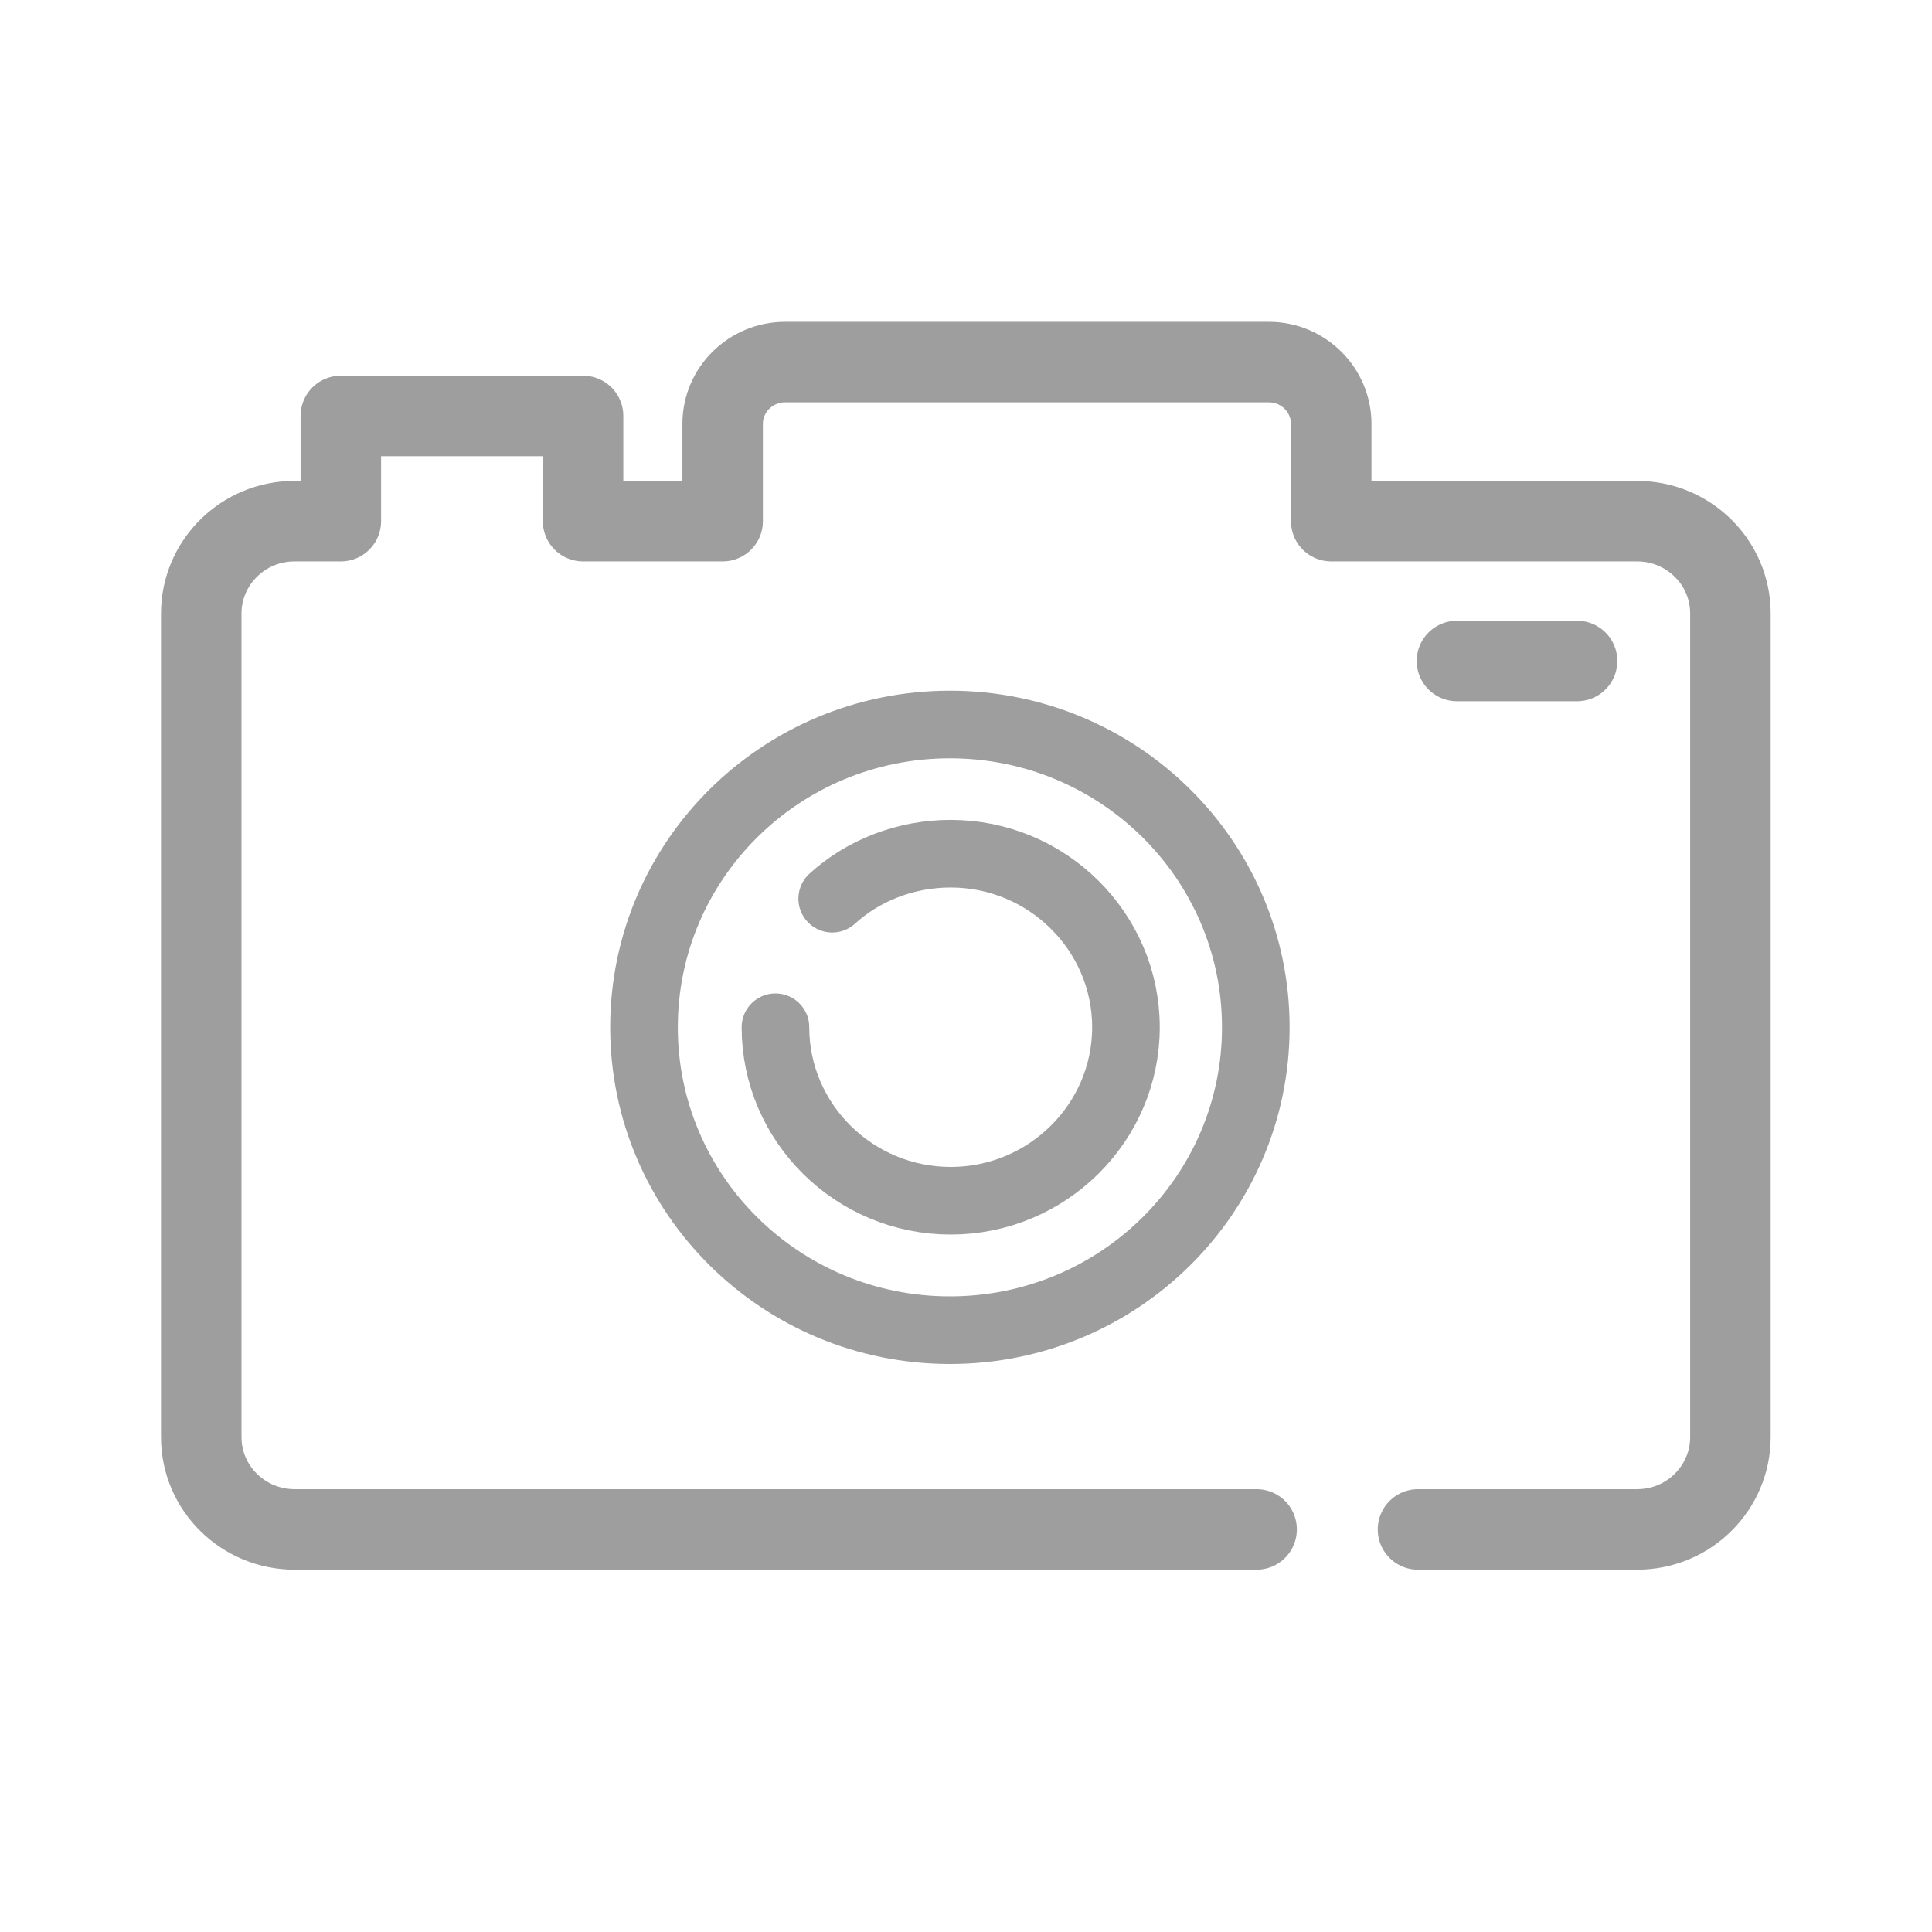 <svg width="24" height="24" viewBox="0 0 24 24" fill="none" xmlns="http://www.w3.org/2000/svg">
<g clip-path="url(#clip0_9116_12377)">
<path d="M17.615 18.999H20.337C20.982 18.999 21.496 18.48 21.496 17.852V7.621C21.496 6.983 20.972 6.474 20.337 6.474H16.537V5.266C16.537 4.847 16.194 4.498 15.761 4.498H9.753C9.33 4.498 8.977 4.837 8.977 5.266V6.474H7.243V5.167H4.234V6.474H3.659C3.014 6.474 2.5 6.993 2.5 7.621L2.5 17.852C2.5 18.49 3.024 18.999 3.659 18.999H15.61" stroke="#9E9E9E" stroke-linecap="round" stroke-linejoin="round"/>
<path d="M18.099 8.211H19.591" stroke="#9E9E9E" stroke-miterlimit="10" stroke-linecap="round"/>
<path d="M11.8 16.524C13.899 16.524 15.6 14.84 15.6 12.762C15.6 10.684 13.899 9 11.8 9C9.701 9 8 10.684 8 12.762C8 14.84 9.701 16.524 11.8 16.524Z" stroke="#9E9E9E" stroke-width="0.84" stroke-miterlimit="10" stroke-linecap="round"/>
<path d="M10.338 11.164C10.721 10.815 11.245 10.605 11.81 10.605C13.009 10.605 13.987 11.573 13.987 12.761C13.987 13.948 13.009 14.916 11.81 14.916C10.611 14.916 9.633 13.948 9.633 12.761" stroke="#9E9E9E" stroke-width="0.84" stroke-miterlimit="10" stroke-linecap="round"/>
</g>
<defs>
<clipPath id="clip0_9116_12377">
<rect width="20" height="16" fill="white" transform="translate(2 4)"/>
</clipPath>
</defs>
</svg>
